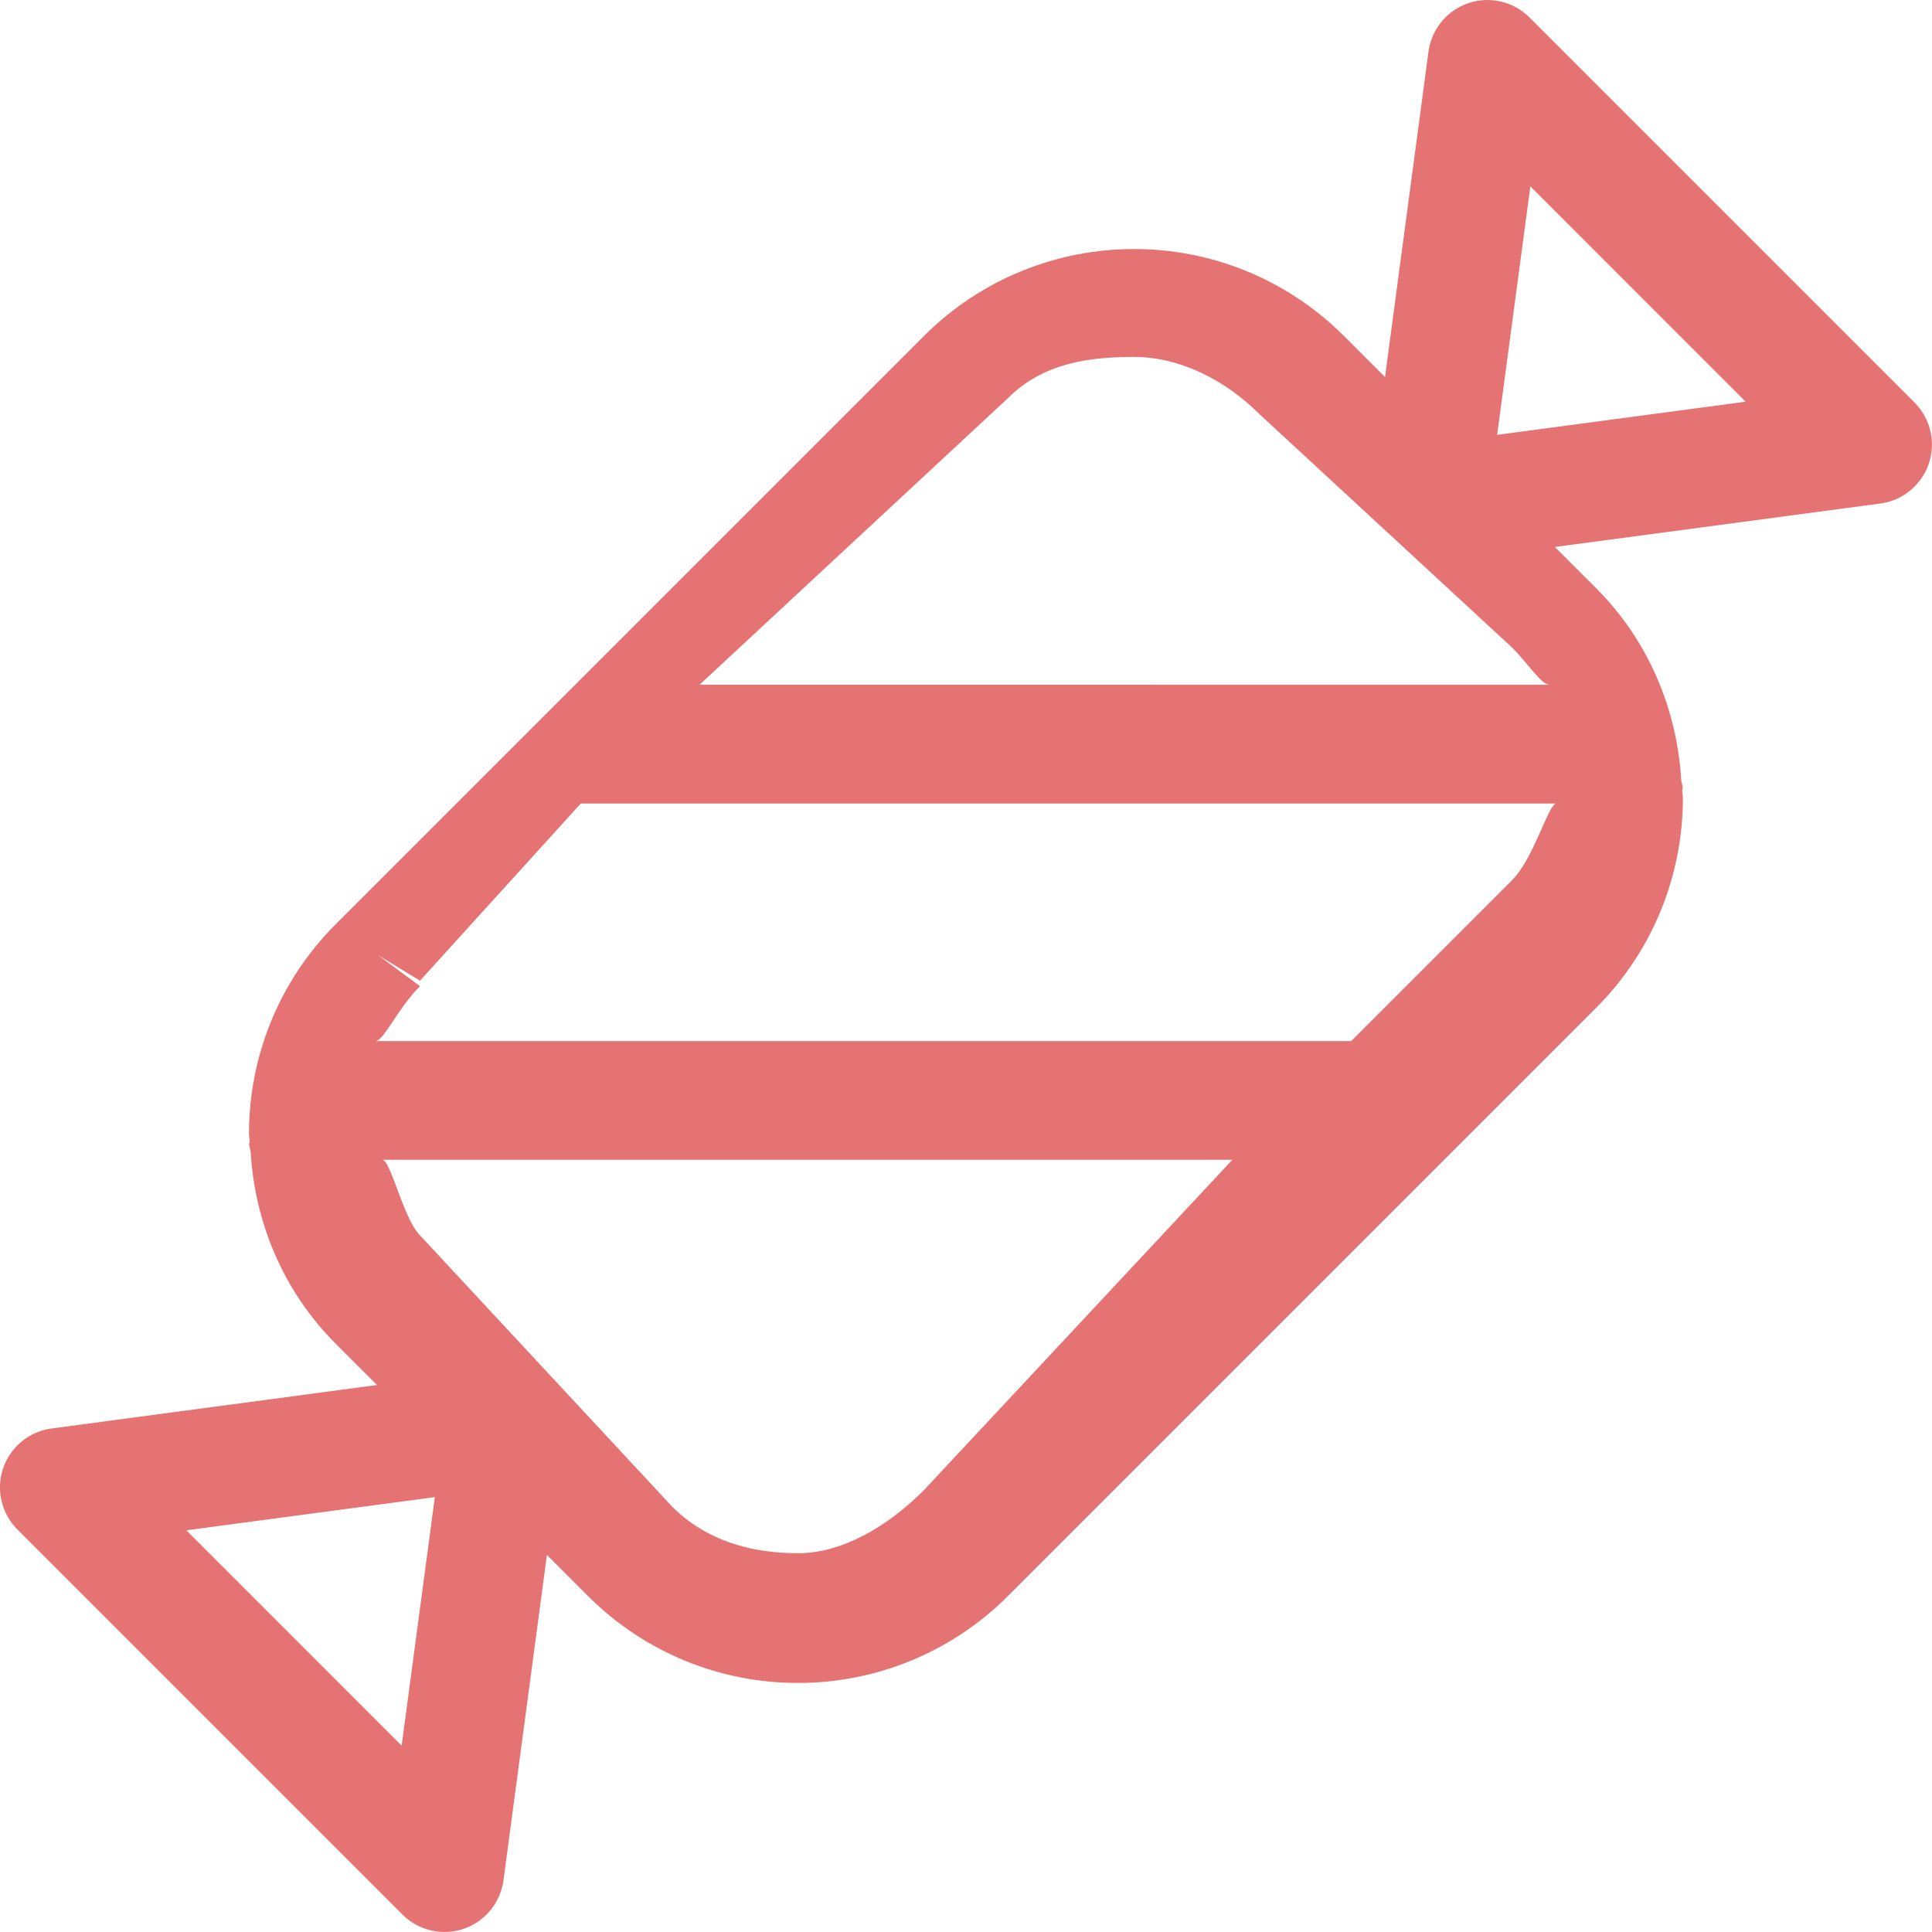 <?xml version="1.0" encoding="iso-8859-1"?>
<!-- Generator: Adobe Illustrator 19.2.1, SVG Export Plug-In . SVG Version: 6.00 Build 0)  -->
<svg version="1.1" xmlns="http://www.w3.org/2000/svg" xmlns:xlink="http://www.w3.org/1999/xlink" x="0px" y="0px"
	 viewBox="0 0 32.527 32.527" style="enable-background:new 0 0 32.527 32.527;" xml:space="preserve">
<g id="Layer_56">
	<g id="_x33_2x32">
		<path style="fill:#E67373;" d="M32.234,6.778l-6.485-6.485c-0.268-0.269-0.668-0.362-1.028-0.24
			c-0.359,0.121-0.62,0.439-0.671,0.815l-0.732,5.48l-0.691-0.691c-0.974-0.974-2.259-1.466-3.536-1.464
			c-1.276-0.001-2.562,0.49-3.536,1.464l-9.899,9.899c-0.975,0.974-1.466,2.259-1.464,3.535c0,0.043,0.011,0.086,0.012,0.129
			c-0.001,0.015-0.009,0.028-0.009,0.043c0,0.042,0.019,0.079,0.024,0.12c0.068,1.178,0.537,2.345,1.437,3.244l0.691,0.691
			l-5.48,0.732c-0.376,0.05-0.693,0.311-0.815,0.671c-0.122,0.359-0.028,0.759,0.24,1.028l6.485,6.485
			c0.268,0.268,0.668,0.362,1.028,0.24c0.36-0.122,0.62-0.439,0.671-0.815l0.732-5.48l0.691,0.691
			c0.973,0.974,2.259,1.466,3.535,1.464c1.276,0.001,2.562-0.49,3.536-1.464l6.899-6.899l0,0l3-3
			c0.974-0.974,1.465-2.259,1.464-3.536c0-0.043-0.011-0.085-0.012-0.128c0.001-0.015,0.009-0.028,0.009-0.043
			c0-0.043-0.019-0.079-0.024-0.121c-0.068-1.178-0.537-2.344-1.437-3.243l-0.691-0.691l5.48-0.732
			c0.376-0.05,0.693-0.311,0.815-0.671C32.596,7.446,32.502,7.047,32.234,6.778z M16.97,6.703c0.588-0.588,1.35-0.693,2.121-0.694
			c0.771,0.001,1.533,0.383,2.121,0.971l4.243,3.92c0.282,0.282,0.491,0.628,0.637,0.628H11.778L16.97,6.703z M6.762,29.389
			l-3.624-3.625l4.183-0.559L6.762,29.389z M15.556,25.087c-0.588,0.588-1.35,1.062-2.121,1.063
			c-0.771-0.001-1.533-0.199-2.121-0.787l-4.243-4.565c-0.282-0.282-0.491-1.272-0.637-1.272h14.314L15.556,25.087z M26.204,13.527
			c-0.135,0-0.375,0.919-0.748,1.293l-2.707,2.707H6.323c0.135,0,0.375-0.551,0.748-0.924l-0.707-0.523l0.707,0.431l2.707-2.983
			H26.204z M25.206,7.321l0.559-4.183l3.624,3.625L25.206,7.321z"/>
	</g>
</g>
<g id="Layer_1">
</g>
</svg>
